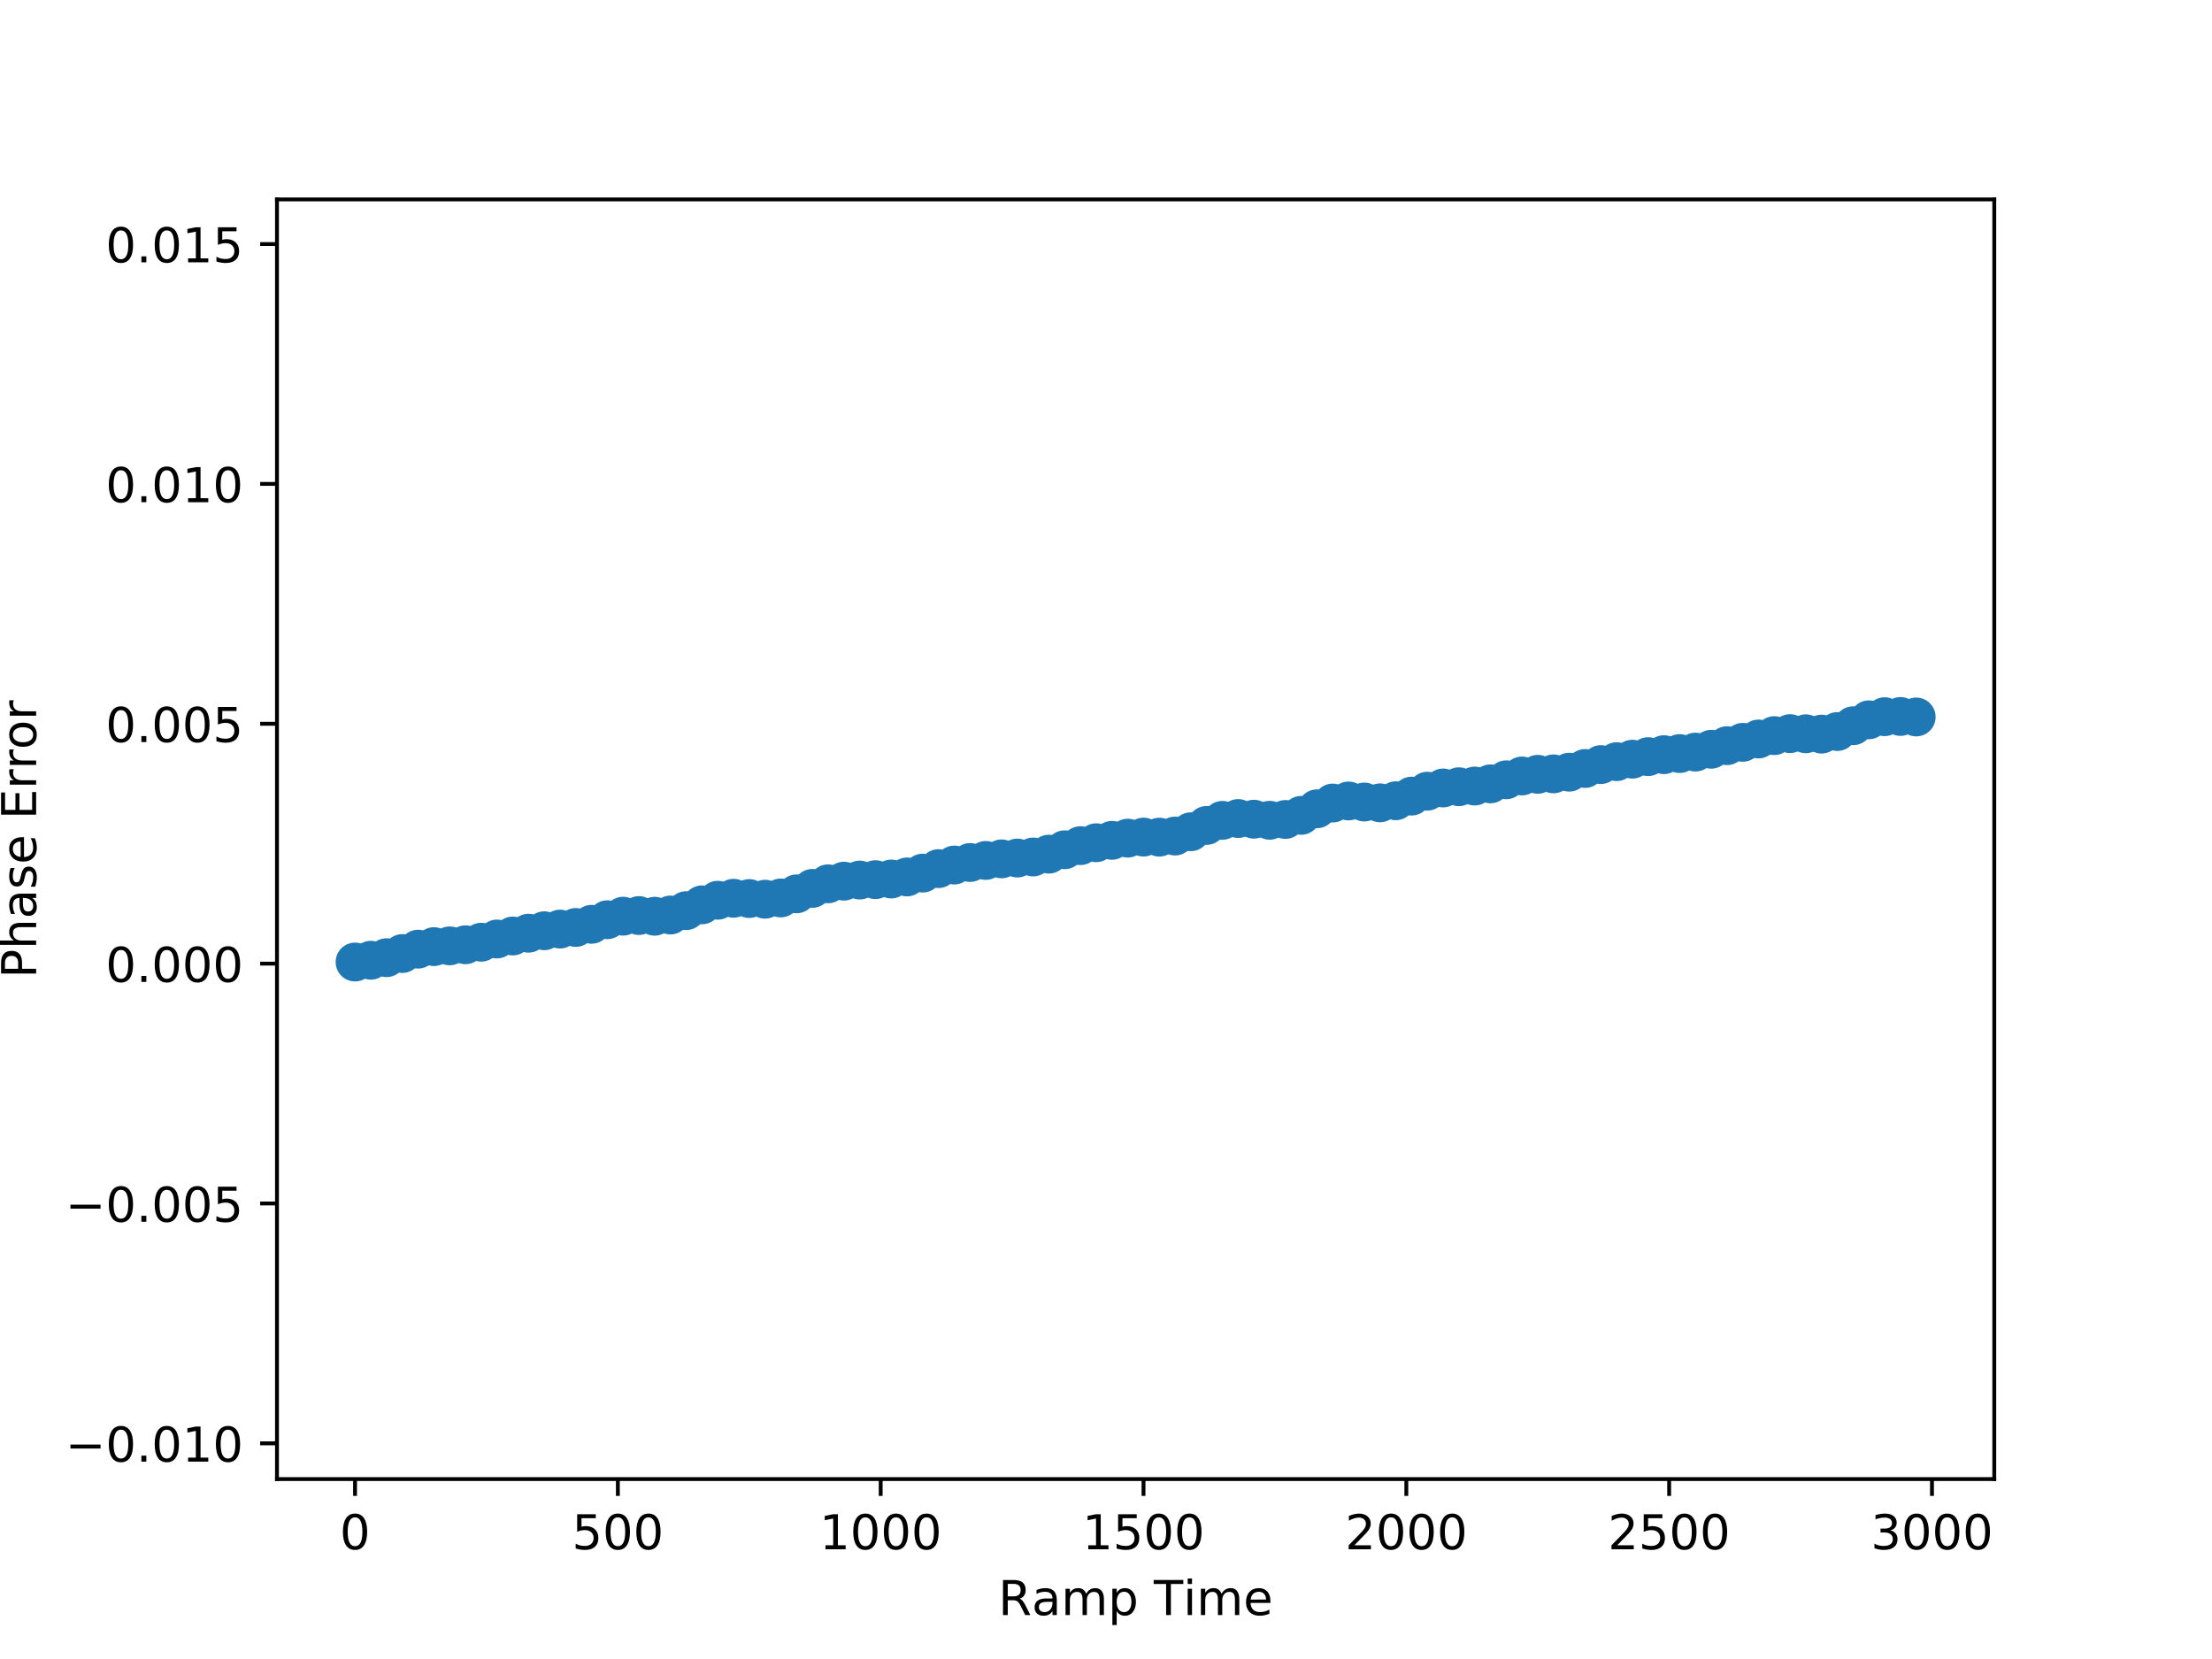 <?xml version="1.0" encoding="utf-8" standalone="no"?>
<!DOCTYPE svg PUBLIC "-//W3C//DTD SVG 1.1//EN"
  "http://www.w3.org/Graphics/SVG/1.1/DTD/svg11.dtd">
<!-- Created with matplotlib (http://matplotlib.org/) -->
<svg height="345pt" version="1.1" viewBox="0 0 460 345" width="460pt" xmlns="http://www.w3.org/2000/svg" xmlns:xlink="http://www.w3.org/1999/xlink">
 <defs>
  <style type="text/css">
*{stroke-linecap:butt;stroke-linejoin:round;}
  </style>
 </defs>
 <g id="figure_1">
  <g id="patch_1">
   <path d="M 0 345.6 
L 460.8 345.6 
L 460.8 0 
L 0 0 
z
" style="fill:#ffffff;"/>
  </g>
  <g id="axes_1">
   <g id="patch_2">
    <path d="M 57.6 307.584 
L 414.72 307.584 
L 414.72 41.472 
L 57.6 41.472 
z
" style="fill:#ffffff;"/>
   </g>
   <g id="PathCollection_1">
    <defs>
     <path d="M 0 3.536 
C 0.938 3.536 1.837 3.163 2.5 2.5 
C 3.163 1.837 3.536 0.938 3.536 0 
C 3.536 -0.938 3.163 -1.837 2.5 -2.5 
C 1.837 -3.163 0.938 -3.536 0 -3.536 
C -0.938 -3.536 -1.837 -3.163 -2.5 -2.5 
C -3.163 -1.837 -3.536 -0.938 -3.536 0 
C -3.536 0.938 -3.163 1.837 -2.5 2.5 
C -1.837 3.163 -0.938 3.536 0 3.536 
z
" id="m783ba15892" style="stroke:#1f77b4;"/>
    </defs>
    <g clip-path="url(#p21668ab33e)">
     <use style="fill:#1f77b4;stroke:#1f77b4;" x="73.834" xlink:href="#m783ba15892" y="200.06"/>
     <use style="fill:#1f77b4;stroke:#1f77b4;" x="77.113" xlink:href="#m783ba15892" y="199.688"/>
     <use style="fill:#1f77b4;stroke:#1f77b4;" x="80.392" xlink:href="#m783ba15892" y="199.155"/>
     <use style="fill:#1f77b4;stroke:#1f77b4;" x="83.671" xlink:href="#m783ba15892" y="198.293"/>
     <use style="fill:#1f77b4;stroke:#1f77b4;" x="86.951" xlink:href="#m783ba15892" y="197.382"/>
     <use style="fill:#1f77b4;stroke:#1f77b4;" x="90.23" xlink:href="#m783ba15892" y="196.857"/>
     <use style="fill:#1f77b4;stroke:#1f77b4;" x="93.509" xlink:href="#m783ba15892" y="196.7"/>
     <use style="fill:#1f77b4;stroke:#1f77b4;" x="96.789" xlink:href="#m783ba15892" y="196.474"/>
     <use style="fill:#1f77b4;stroke:#1f77b4;" x="100.068" xlink:href="#m783ba15892" y="195.941"/>
     <use style="fill:#1f77b4;stroke:#1f77b4;" x="103.347" xlink:href="#m783ba15892" y="195.271"/>
     <use style="fill:#1f77b4;stroke:#1f77b4;" x="106.627" xlink:href="#m783ba15892" y="194.649"/>
     <use style="fill:#1f77b4;stroke:#1f77b4;" x="109.906" xlink:href="#m783ba15892" y="194.068"/>
     <use style="fill:#1f77b4;stroke:#1f77b4;" x="113.185" xlink:href="#m783ba15892" y="193.558"/>
     <use style="fill:#1f77b4;stroke:#1f77b4;" x="116.465" xlink:href="#m783ba15892" y="193.208"/>
     <use style="fill:#1f77b4;stroke:#1f77b4;" x="119.744" xlink:href="#m783ba15892" y="192.871"/>
     <use style="fill:#1f77b4;stroke:#1f77b4;" x="123.023" xlink:href="#m783ba15892" y="192.216"/>
     <use style="fill:#1f77b4;stroke:#1f77b4;" x="126.303" xlink:href="#m783ba15892" y="191.262"/>
     <use style="fill:#1f77b4;stroke:#1f77b4;" x="129.582" xlink:href="#m783ba15892" y="190.528"/>
     <use style="fill:#1f77b4;stroke:#1f77b4;" x="132.861" xlink:href="#m783ba15892" y="190.396"/>
     <use style="fill:#1f77b4;stroke:#1f77b4;" x="136.141" xlink:href="#m783ba15892" y="190.54"/>
     <use style="fill:#1f77b4;stroke:#1f77b4;" x="139.42" xlink:href="#m783ba15892" y="190.285"/>
     <use style="fill:#1f77b4;stroke:#1f77b4;" x="142.699" xlink:href="#m783ba15892" y="189.374"/>
     <use style="fill:#1f77b4;stroke:#1f77b4;" x="145.979" xlink:href="#m783ba15892" y="188.169"/>
     <use style="fill:#1f77b4;stroke:#1f77b4;" x="149.258" xlink:href="#m783ba15892" y="187.212"/>
     <use style="fill:#1f77b4;stroke:#1f77b4;" x="152.537" xlink:href="#m783ba15892" y="186.8"/>
     <use style="fill:#1f77b4;stroke:#1f77b4;" x="155.817" xlink:href="#m783ba15892" y="186.859"/>
     <use style="fill:#1f77b4;stroke:#1f77b4;" x="159.096" xlink:href="#m783ba15892" y="186.999"/>
     <use style="fill:#1f77b4;stroke:#1f77b4;" x="162.375" xlink:href="#m783ba15892" y="186.734"/>
     <use style="fill:#1f77b4;stroke:#1f77b4;" x="165.655" xlink:href="#m783ba15892" y="185.883"/>
     <use style="fill:#1f77b4;stroke:#1f77b4;" x="168.934" xlink:href="#m783ba15892" y="184.747"/>
     <use style="fill:#1f77b4;stroke:#1f77b4;" x="172.213" xlink:href="#m783ba15892" y="183.796"/>
     <use style="fill:#1f77b4;stroke:#1f77b4;" x="175.493" xlink:href="#m783ba15892" y="183.244"/>
     <use style="fill:#1f77b4;stroke:#1f77b4;" x="178.772" xlink:href="#m783ba15892" y="183.011"/>
     <use style="fill:#1f77b4;stroke:#1f77b4;" x="182.051" xlink:href="#m783ba15892" y="182.931"/>
     <use style="fill:#1f77b4;stroke:#1f77b4;" x="185.33" xlink:href="#m783ba15892" y="182.797"/>
     <use style="fill:#1f77b4;stroke:#1f77b4;" x="188.61" xlink:href="#m783ba15892" y="182.368"/>
     <use style="fill:#1f77b4;stroke:#1f77b4;" x="191.889" xlink:href="#m783ba15892" y="181.567"/>
     <use style="fill:#1f77b4;stroke:#1f77b4;" x="195.168" xlink:href="#m783ba15892" y="180.636"/>
     <use style="fill:#1f77b4;stroke:#1f77b4;" x="198.448" xlink:href="#m783ba15892" y="179.888"/>
     <use style="fill:#1f77b4;stroke:#1f77b4;" x="201.727" xlink:href="#m783ba15892" y="179.364"/>
     <use style="fill:#1f77b4;stroke:#1f77b4;" x="205.006" xlink:href="#m783ba15892" y="178.934"/>
     <use style="fill:#1f77b4;stroke:#1f77b4;" x="208.286" xlink:href="#m783ba15892" y="178.607"/>
     <use style="fill:#1f77b4;stroke:#1f77b4;" x="211.565" xlink:href="#m783ba15892" y="178.436"/>
     <use style="fill:#1f77b4;stroke:#1f77b4;" x="214.844" xlink:href="#m783ba15892" y="178.213"/>
     <use style="fill:#1f77b4;stroke:#1f77b4;" x="218.124" xlink:href="#m783ba15892" y="177.624"/>
     <use style="fill:#1f77b4;stroke:#1f77b4;" x="221.403" xlink:href="#m783ba15892" y="176.713"/>
     <use style="fill:#1f77b4;stroke:#1f77b4;" x="224.682" xlink:href="#m783ba15892" y="175.858"/>
     <use style="fill:#1f77b4;stroke:#1f77b4;" x="227.962" xlink:href="#m783ba15892" y="175.253"/>
     <use style="fill:#1f77b4;stroke:#1f77b4;" x="231.241" xlink:href="#m783ba15892" y="174.753"/>
     <use style="fill:#1f77b4;stroke:#1f77b4;" x="234.52" xlink:href="#m783ba15892" y="174.297"/>
     <use style="fill:#1f77b4;stroke:#1f77b4;" x="237.8" xlink:href="#m783ba15892" y="174.08"/>
     <use style="fill:#1f77b4;stroke:#1f77b4;" x="241.079" xlink:href="#m783ba15892" y="174.094"/>
     <use style="fill:#1f77b4;stroke:#1f77b4;" x="244.358" xlink:href="#m783ba15892" y="173.86"/>
     <use style="fill:#1f77b4;stroke:#1f77b4;" x="247.638" xlink:href="#m783ba15892" y="172.965"/>
     <use style="fill:#1f77b4;stroke:#1f77b4;" x="250.917" xlink:href="#m783ba15892" y="171.652"/>
     <use style="fill:#1f77b4;stroke:#1f77b4;" x="254.196" xlink:href="#m783ba15892" y="170.6"/>
     <use style="fill:#1f77b4;stroke:#1f77b4;" x="257.476" xlink:href="#m783ba15892" y="170.217"/>
     <use style="fill:#1f77b4;stroke:#1f77b4;" x="260.755" xlink:href="#m783ba15892" y="170.358"/>
     <use style="fill:#1f77b4;stroke:#1f77b4;" x="264.034" xlink:href="#m783ba15892" y="170.581"/>
     <use style="fill:#1f77b4;stroke:#1f77b4;" x="267.314" xlink:href="#m783ba15892" y="170.414"/>
     <use style="fill:#1f77b4;stroke:#1f77b4;" x="270.593" xlink:href="#m783ba15892" y="169.558"/>
     <use style="fill:#1f77b4;stroke:#1f77b4;" x="273.872" xlink:href="#m783ba15892" y="168.192"/>
     <use style="fill:#1f77b4;stroke:#1f77b4;" x="277.152" xlink:href="#m783ba15892" y="166.997"/>
     <use style="fill:#1f77b4;stroke:#1f77b4;" x="280.431" xlink:href="#m783ba15892" y="166.566"/>
     <use style="fill:#1f77b4;stroke:#1f77b4;" x="283.71" xlink:href="#m783ba15892" y="166.786"/>
     <use style="fill:#1f77b4;stroke:#1f77b4;" x="286.99" xlink:href="#m783ba15892" y="166.956"/>
     <use style="fill:#1f77b4;stroke:#1f77b4;" x="290.269" xlink:href="#m783ba15892" y="166.523"/>
     <use style="fill:#1f77b4;stroke:#1f77b4;" x="293.548" xlink:href="#m783ba15892" y="165.555"/>
     <use style="fill:#1f77b4;stroke:#1f77b4;" x="296.827" xlink:href="#m783ba15892" y="164.532"/>
     <use style="fill:#1f77b4;stroke:#1f77b4;" x="300.107" xlink:href="#m783ba15892" y="163.861"/>
     <use style="fill:#1f77b4;stroke:#1f77b4;" x="303.386" xlink:href="#m783ba15892" y="163.606"/>
     <use style="fill:#1f77b4;stroke:#1f77b4;" x="306.665" xlink:href="#m783ba15892" y="163.465"/>
     <use style="fill:#1f77b4;stroke:#1f77b4;" x="309.945" xlink:href="#m783ba15892" y="163.009"/>
     <use style="fill:#1f77b4;stroke:#1f77b4;" x="313.224" xlink:href="#m783ba15892" y="162.165"/>
     <use style="fill:#1f77b4;stroke:#1f77b4;" x="316.503" xlink:href="#m783ba15892" y="161.37"/>
     <use style="fill:#1f77b4;stroke:#1f77b4;" x="319.783" xlink:href="#m783ba15892" y="161.024"/>
     <use style="fill:#1f77b4;stroke:#1f77b4;" x="323.062" xlink:href="#m783ba15892" y="160.934"/>
     <use style="fill:#1f77b4;stroke:#1f77b4;" x="326.341" xlink:href="#m783ba15892" y="160.578"/>
     <use style="fill:#1f77b4;stroke:#1f77b4;" x="329.621" xlink:href="#m783ba15892" y="159.816"/>
     <use style="fill:#1f77b4;stroke:#1f77b4;" x="332.9" xlink:href="#m783ba15892" y="159.002"/>
     <use style="fill:#1f77b4;stroke:#1f77b4;" x="336.179" xlink:href="#m783ba15892" y="158.394"/>
     <use style="fill:#1f77b4;stroke:#1f77b4;" x="339.459" xlink:href="#m783ba15892" y="157.879"/>
     <use style="fill:#1f77b4;stroke:#1f77b4;" x="342.738" xlink:href="#m783ba15892" y="157.348"/>
     <use style="fill:#1f77b4;stroke:#1f77b4;" x="346.017" xlink:href="#m783ba15892" y="156.939"/>
     <use style="fill:#1f77b4;stroke:#1f77b4;" x="349.297" xlink:href="#m783ba15892" y="156.709"/>
     <use style="fill:#1f77b4;stroke:#1f77b4;" x="352.576" xlink:href="#m783ba15892" y="156.406"/>
     <use style="fill:#1f77b4;stroke:#1f77b4;" x="355.855" xlink:href="#m783ba15892" y="155.814"/>
     <use style="fill:#1f77b4;stroke:#1f77b4;" x="359.135" xlink:href="#m783ba15892" y="155.07"/>
     <use style="fill:#1f77b4;stroke:#1f77b4;" x="362.414" xlink:href="#m783ba15892" y="154.373"/>
     <use style="fill:#1f77b4;stroke:#1f77b4;" x="365.693" xlink:href="#m783ba15892" y="153.68"/>
     <use style="fill:#1f77b4;stroke:#1f77b4;" x="368.973" xlink:href="#m783ba15892" y="152.981"/>
     <use style="fill:#1f77b4;stroke:#1f77b4;" x="372.252" xlink:href="#m783ba15892" y="152.564"/>
     <use style="fill:#1f77b4;stroke:#1f77b4;" x="375.531" xlink:href="#m783ba15892" y="152.596"/>
     <use style="fill:#1f77b4;stroke:#1f77b4;" x="378.811" xlink:href="#m783ba15892" y="152.664"/>
     <use style="fill:#1f77b4;stroke:#1f77b4;" x="382.09" xlink:href="#m783ba15892" y="152.127"/>
     <use style="fill:#1f77b4;stroke:#1f77b4;" x="385.369" xlink:href="#m783ba15892" y="150.924"/>
     <use style="fill:#1f77b4;stroke:#1f77b4;" x="388.649" xlink:href="#m783ba15892" y="149.688"/>
     <use style="fill:#1f77b4;stroke:#1f77b4;" x="391.928" xlink:href="#m783ba15892" y="149.041"/>
     <use style="fill:#1f77b4;stroke:#1f77b4;" x="395.207" xlink:href="#m783ba15892" y="148.996"/>
     <use style="fill:#1f77b4;stroke:#1f77b4;" x="398.486" xlink:href="#m783ba15892" y="149.1"/>
    </g>
   </g>
   <g id="matplotlib.axis_1">
    <g id="xtick_1">
     <g id="line2d_1">
      <defs>
       <path d="M 0 0 
L 0 3.5 
" id="meaa103e174" style="stroke:#000000;stroke-width:0.8;"/>
      </defs>
      <g>
       <use style="stroke:#000000;stroke-width:0.8;" x="73.834" xlink:href="#meaa103e174" y="307.584"/>
      </g>
     </g>
     <g id="text_1">
      <!-- 0 -->
      <defs>
       <path d="M 31.781 66.406 
Q 24.172 66.406 20.328 58.906 
Q 16.5 51.422 16.5 36.375 
Q 16.5 21.391 20.328 13.891 
Q 24.172 6.391 31.781 6.391 
Q 39.453 6.391 43.281 13.891 
Q 47.125 21.391 47.125 36.375 
Q 47.125 51.422 43.281 58.906 
Q 39.453 66.406 31.781 66.406 
M 31.781 74.219 
Q 44.047 74.219 50.516 64.516 
Q 56.984 54.828 56.984 36.375 
Q 56.984 17.969 50.516 8.266 
Q 44.047 -1.422 31.781 -1.422 
Q 19.531 -1.422 13.062 8.266 
Q 6.594 17.969 6.594 36.375 
Q 6.594 54.828 13.062 64.516 
Q 19.531 74.219 31.781 74.219 
" id="DejaVuSans-30"/>
      </defs>
      <g transform="translate(70.652 322.182)scale(0.1 -0.1)">
       <use xlink:href="#DejaVuSans-30"/>
      </g>
     </g>
    </g>
    <g id="xtick_2">
     <g id="line2d_2">
      <g>
       <use style="stroke:#000000;stroke-width:0.8;" x="128.489" xlink:href="#meaa103e174" y="307.584"/>
      </g>
     </g>
     <g id="text_2">
      <!-- 500 -->
      <defs>
       <path d="M 10.797 72.906 
L 49.516 72.906 
L 49.516 64.594 
L 19.828 64.594 
L 19.828 46.734 
Q 21.969 47.469 24.109 47.828 
Q 26.266 48.188 28.422 48.188 
Q 40.625 48.188 47.75 41.5 
Q 54.891 34.812 54.891 23.391 
Q 54.891 11.625 47.562 5.094 
Q 40.234 -1.422 26.906 -1.422 
Q 22.312 -1.422 17.547 -0.641 
Q 12.797 0.141 7.719 1.703 
L 7.719 11.625 
Q 12.109 9.234 16.797 8.062 
Q 21.484 6.891 26.703 6.891 
Q 35.156 6.891 40.078 11.328 
Q 45.016 15.766 45.016 23.391 
Q 45.016 31 40.078 35.438 
Q 35.156 39.891 26.703 39.891 
Q 22.75 39.891 18.812 39.016 
Q 14.891 38.141 10.797 36.281 
z
" id="DejaVuSans-35"/>
      </defs>
      <g transform="translate(118.945 322.182)scale(0.1 -0.1)">
       <use xlink:href="#DejaVuSans-35"/>
       <use x="63.623" xlink:href="#DejaVuSans-30"/>
       <use x="127.246" xlink:href="#DejaVuSans-30"/>
      </g>
     </g>
    </g>
    <g id="xtick_3">
     <g id="line2d_3">
      <g>
       <use style="stroke:#000000;stroke-width:0.8;" x="183.144" xlink:href="#meaa103e174" y="307.584"/>
      </g>
     </g>
     <g id="text_3">
      <!-- 1000 -->
      <defs>
       <path d="M 12.406 8.297 
L 28.516 8.297 
L 28.516 63.922 
L 10.984 60.406 
L 10.984 69.391 
L 28.422 72.906 
L 38.281 72.906 
L 38.281 8.297 
L 54.391 8.297 
L 54.391 0 
L 12.406 0 
z
" id="DejaVuSans-31"/>
      </defs>
      <g transform="translate(170.419 322.182)scale(0.1 -0.1)">
       <use xlink:href="#DejaVuSans-31"/>
       <use x="63.623" xlink:href="#DejaVuSans-30"/>
       <use x="127.246" xlink:href="#DejaVuSans-30"/>
       <use x="190.869" xlink:href="#DejaVuSans-30"/>
      </g>
     </g>
    </g>
    <g id="xtick_4">
     <g id="line2d_4">
      <g>
       <use style="stroke:#000000;stroke-width:0.8;" x="237.8" xlink:href="#meaa103e174" y="307.584"/>
      </g>
     </g>
     <g id="text_4">
      <!-- 1500 -->
      <g transform="translate(225.075 322.182)scale(0.1 -0.1)">
       <use xlink:href="#DejaVuSans-31"/>
       <use x="63.623" xlink:href="#DejaVuSans-35"/>
       <use x="127.246" xlink:href="#DejaVuSans-30"/>
       <use x="190.869" xlink:href="#DejaVuSans-30"/>
      </g>
     </g>
    </g>
    <g id="xtick_5">
     <g id="line2d_5">
      <g>
       <use style="stroke:#000000;stroke-width:0.8;" x="292.455" xlink:href="#meaa103e174" y="307.584"/>
      </g>
     </g>
     <g id="text_5">
      <!-- 2000 -->
      <defs>
       <path d="M 19.188 8.297 
L 53.609 8.297 
L 53.609 0 
L 7.328 0 
L 7.328 8.297 
Q 12.938 14.109 22.625 23.891 
Q 32.328 33.688 34.812 36.531 
Q 39.547 41.844 41.422 45.531 
Q 43.312 49.219 43.312 52.781 
Q 43.312 58.594 39.234 62.25 
Q 35.156 65.922 28.609 65.922 
Q 23.969 65.922 18.812 64.312 
Q 13.672 62.703 7.812 59.422 
L 7.812 69.391 
Q 13.766 71.781 18.938 73 
Q 24.125 74.219 28.422 74.219 
Q 39.75 74.219 46.484 68.547 
Q 53.219 62.891 53.219 53.422 
Q 53.219 48.922 51.531 44.891 
Q 49.859 40.875 45.406 35.406 
Q 44.188 33.984 37.641 27.219 
Q 31.109 20.453 19.188 8.297 
" id="DejaVuSans-32"/>
      </defs>
      <g transform="translate(279.73 322.182)scale(0.1 -0.1)">
       <use xlink:href="#DejaVuSans-32"/>
       <use x="63.623" xlink:href="#DejaVuSans-30"/>
       <use x="127.246" xlink:href="#DejaVuSans-30"/>
       <use x="190.869" xlink:href="#DejaVuSans-30"/>
      </g>
     </g>
    </g>
    <g id="xtick_6">
     <g id="line2d_6">
      <g>
       <use style="stroke:#000000;stroke-width:0.8;" x="347.11" xlink:href="#meaa103e174" y="307.584"/>
      </g>
     </g>
     <g id="text_6">
      <!-- 2500 -->
      <g transform="translate(334.385 322.182)scale(0.1 -0.1)">
       <use xlink:href="#DejaVuSans-32"/>
       <use x="63.623" xlink:href="#DejaVuSans-35"/>
       <use x="127.246" xlink:href="#DejaVuSans-30"/>
       <use x="190.869" xlink:href="#DejaVuSans-30"/>
      </g>
     </g>
    </g>
    <g id="xtick_7">
     <g id="line2d_7">
      <g>
       <use style="stroke:#000000;stroke-width:0.8;" x="401.766" xlink:href="#meaa103e174" y="307.584"/>
      </g>
     </g>
     <g id="text_7">
      <!-- 3000 -->
      <defs>
       <path d="M 40.578 39.312 
Q 47.656 37.797 51.625 33 
Q 55.609 28.219 55.609 21.188 
Q 55.609 10.406 48.188 4.484 
Q 40.766 -1.422 27.094 -1.422 
Q 22.516 -1.422 17.656 -0.516 
Q 12.797 0.391 7.625 2.203 
L 7.625 11.719 
Q 11.719 9.328 16.594 8.109 
Q 21.484 6.891 26.812 6.891 
Q 36.078 6.891 40.938 10.547 
Q 45.797 14.203 45.797 21.188 
Q 45.797 27.641 41.281 31.266 
Q 36.766 34.906 28.719 34.906 
L 20.219 34.906 
L 20.219 43.016 
L 29.109 43.016 
Q 36.375 43.016 40.234 45.922 
Q 44.094 48.828 44.094 54.297 
Q 44.094 59.906 40.109 62.906 
Q 36.141 65.922 28.719 65.922 
Q 24.656 65.922 20.016 65.031 
Q 15.375 64.156 9.812 62.312 
L 9.812 71.094 
Q 15.438 72.656 20.344 73.438 
Q 25.25 74.219 29.594 74.219 
Q 40.828 74.219 47.359 69.109 
Q 53.906 64.016 53.906 55.328 
Q 53.906 49.266 50.438 45.094 
Q 46.969 40.922 40.578 39.312 
" id="DejaVuSans-33"/>
      </defs>
      <g transform="translate(389.041 322.182)scale(0.1 -0.1)">
       <use xlink:href="#DejaVuSans-33"/>
       <use x="63.623" xlink:href="#DejaVuSans-30"/>
       <use x="127.246" xlink:href="#DejaVuSans-30"/>
       <use x="190.869" xlink:href="#DejaVuSans-30"/>
      </g>
     </g>
    </g>
    <g id="text_8">
     <!-- Ramp Time -->
     <defs>
      <path d="M 44.391 34.188 
Q 47.562 33.109 50.562 29.594 
Q 53.562 26.078 56.594 19.922 
L 66.609 0 
L 56 0 
L 46.688 18.703 
Q 43.062 26.031 39.672 28.422 
Q 36.281 30.812 30.422 30.812 
L 19.672 30.812 
L 19.672 0 
L 9.812 0 
L 9.812 72.906 
L 32.078 72.906 
Q 44.578 72.906 50.734 67.672 
Q 56.891 62.453 56.891 51.906 
Q 56.891 45.016 53.688 40.469 
Q 50.484 35.938 44.391 34.188 
M 19.672 64.797 
L 19.672 38.922 
L 32.078 38.922 
Q 39.203 38.922 42.844 42.219 
Q 46.484 45.516 46.484 51.906 
Q 46.484 58.297 42.844 61.547 
Q 39.203 64.797 32.078 64.797 
z
" id="DejaVuSans-52"/>
      <path d="M 34.281 27.484 
Q 23.391 27.484 19.188 25 
Q 14.984 22.516 14.984 16.5 
Q 14.984 11.719 18.141 8.906 
Q 21.297 6.109 26.703 6.109 
Q 34.188 6.109 38.703 11.406 
Q 43.219 16.703 43.219 25.484 
L 43.219 27.484 
z
M 52.203 31.203 
L 52.203 0 
L 43.219 0 
L 43.219 8.297 
Q 40.141 3.328 35.547 0.953 
Q 30.953 -1.422 24.312 -1.422 
Q 15.922 -1.422 10.953 3.297 
Q 6 8.016 6 15.922 
Q 6 25.141 12.172 29.828 
Q 18.359 34.516 30.609 34.516 
L 43.219 34.516 
L 43.219 35.406 
Q 43.219 41.609 39.141 45 
Q 35.062 48.391 27.688 48.391 
Q 23 48.391 18.547 47.266 
Q 14.109 46.141 10.016 43.891 
L 10.016 52.203 
Q 14.938 54.109 19.578 55.047 
Q 24.219 56 28.609 56 
Q 40.484 56 46.344 49.844 
Q 52.203 43.703 52.203 31.203 
" id="DejaVuSans-61"/>
      <path d="M 52 44.188 
Q 55.375 50.25 60.062 53.125 
Q 64.75 56 71.094 56 
Q 79.641 56 84.281 50.016 
Q 88.922 44.047 88.922 33.016 
L 88.922 0 
L 79.891 0 
L 79.891 32.719 
Q 79.891 40.578 77.094 44.375 
Q 74.312 48.188 68.609 48.188 
Q 61.625 48.188 57.562 43.547 
Q 53.516 38.922 53.516 30.906 
L 53.516 0 
L 44.484 0 
L 44.484 32.719 
Q 44.484 40.625 41.703 44.406 
Q 38.922 48.188 33.109 48.188 
Q 26.219 48.188 22.156 43.531 
Q 18.109 38.875 18.109 30.906 
L 18.109 0 
L 9.078 0 
L 9.078 54.688 
L 18.109 54.688 
L 18.109 46.188 
Q 21.188 51.219 25.484 53.609 
Q 29.781 56 35.688 56 
Q 41.656 56 45.828 52.969 
Q 50 49.953 52 44.188 
" id="DejaVuSans-6d"/>
      <path d="M 18.109 8.203 
L 18.109 -20.797 
L 9.078 -20.797 
L 9.078 54.688 
L 18.109 54.688 
L 18.109 46.391 
Q 20.953 51.266 25.266 53.625 
Q 29.594 56 35.594 56 
Q 45.562 56 51.781 48.094 
Q 58.016 40.188 58.016 27.297 
Q 58.016 14.406 51.781 6.484 
Q 45.562 -1.422 35.594 -1.422 
Q 29.594 -1.422 25.266 0.953 
Q 20.953 3.328 18.109 8.203 
M 48.688 27.297 
Q 48.688 37.203 44.609 42.844 
Q 40.531 48.484 33.406 48.484 
Q 26.266 48.484 22.188 42.844 
Q 18.109 37.203 18.109 27.297 
Q 18.109 17.391 22.188 11.75 
Q 26.266 6.109 33.406 6.109 
Q 40.531 6.109 44.609 11.75 
Q 48.688 17.391 48.688 27.297 
" id="DejaVuSans-70"/>
      <path id="DejaVuSans-20"/>
      <path d="M -0.297 72.906 
L 61.375 72.906 
L 61.375 64.594 
L 35.5 64.594 
L 35.5 0 
L 25.594 0 
L 25.594 64.594 
L -0.297 64.594 
z
" id="DejaVuSans-54"/>
      <path d="M 9.422 54.688 
L 18.406 54.688 
L 18.406 0 
L 9.422 0 
z
M 9.422 75.984 
L 18.406 75.984 
L 18.406 64.594 
L 9.422 64.594 
z
" id="DejaVuSans-69"/>
      <path d="M 56.203 29.594 
L 56.203 25.203 
L 14.891 25.203 
Q 15.484 15.922 20.484 11.062 
Q 25.484 6.203 34.422 6.203 
Q 39.594 6.203 44.453 7.469 
Q 49.312 8.734 54.109 11.281 
L 54.109 2.781 
Q 49.266 0.734 44.188 -0.344 
Q 39.109 -1.422 33.891 -1.422 
Q 20.797 -1.422 13.156 6.188 
Q 5.516 13.812 5.516 26.812 
Q 5.516 40.234 12.766 48.109 
Q 20.016 56 32.328 56 
Q 43.359 56 49.781 48.891 
Q 56.203 41.797 56.203 29.594 
M 47.219 32.234 
Q 47.125 39.594 43.094 43.984 
Q 39.062 48.391 32.422 48.391 
Q 24.906 48.391 20.391 44.141 
Q 15.875 39.891 15.188 32.172 
z
" id="DejaVuSans-65"/>
     </defs>
     <g transform="translate(207.602 335.861)scale(0.1 -0.1)">
      <use xlink:href="#DejaVuSans-52"/>
      <use x="69.451" xlink:href="#DejaVuSans-61"/>
      <use x="130.73" xlink:href="#DejaVuSans-6d"/>
      <use x="228.143" xlink:href="#DejaVuSans-70"/>
      <use x="291.619" xlink:href="#DejaVuSans-20"/>
      <use x="323.406" xlink:href="#DejaVuSans-54"/>
      <use x="384.443" xlink:href="#DejaVuSans-69"/>
      <use x="412.227" xlink:href="#DejaVuSans-6d"/>
      <use x="509.639" xlink:href="#DejaVuSans-65"/>
     </g>
    </g>
   </g>
   <g id="matplotlib.axis_2">
    <g id="ytick_1">
     <g id="line2d_8">
      <defs>
       <path d="M 0 0 
L -3.5 0 
" id="mbaeadb966d" style="stroke:#000000;stroke-width:0.8;"/>
      </defs>
      <g>
       <use style="stroke:#000000;stroke-width:0.8;" x="57.6" xlink:href="#mbaeadb966d" y="300.152"/>
      </g>
     </g>
     <g id="text_9">
      <!-- −0.010 -->
      <defs>
       <path d="M 10.594 35.5 
L 73.188 35.5 
L 73.188 27.203 
L 10.594 27.203 
z
" id="DejaVuSans-2212"/>
       <path d="M 10.688 12.406 
L 21 12.406 
L 21 0 
L 10.688 0 
z
" id="DejaVuSans-2e"/>
      </defs>
      <g transform="translate(13.592 303.951)scale(0.1 -0.1)">
       <use xlink:href="#DejaVuSans-2212"/>
       <use x="83.789" xlink:href="#DejaVuSans-30"/>
       <use x="147.412" xlink:href="#DejaVuSans-2e"/>
       <use x="179.199" xlink:href="#DejaVuSans-30"/>
       <use x="242.822" xlink:href="#DejaVuSans-31"/>
       <use x="306.445" xlink:href="#DejaVuSans-30"/>
      </g>
     </g>
    </g>
    <g id="ytick_2">
     <g id="line2d_9">
      <g>
       <use style="stroke:#000000;stroke-width:0.8;" x="57.6" xlink:href="#mbaeadb966d" y="250.272"/>
      </g>
     </g>
     <g id="text_10">
      <!-- −0.005 -->
      <g transform="translate(13.592 254.072)scale(0.1 -0.1)">
       <use xlink:href="#DejaVuSans-2212"/>
       <use x="83.789" xlink:href="#DejaVuSans-30"/>
       <use x="147.412" xlink:href="#DejaVuSans-2e"/>
       <use x="179.199" xlink:href="#DejaVuSans-30"/>
       <use x="242.822" xlink:href="#DejaVuSans-30"/>
       <use x="306.445" xlink:href="#DejaVuSans-35"/>
      </g>
     </g>
    </g>
    <g id="ytick_3">
     <g id="line2d_10">
      <g>
       <use style="stroke:#000000;stroke-width:0.8;" x="57.6" xlink:href="#mbaeadb966d" y="200.393"/>
      </g>
     </g>
     <g id="text_11">
      <!-- 0.000 -->
      <g transform="translate(21.972 204.192)scale(0.1 -0.1)">
       <use xlink:href="#DejaVuSans-30"/>
       <use x="63.623" xlink:href="#DejaVuSans-2e"/>
       <use x="95.41" xlink:href="#DejaVuSans-30"/>
       <use x="159.033" xlink:href="#DejaVuSans-30"/>
       <use x="222.656" xlink:href="#DejaVuSans-30"/>
      </g>
     </g>
    </g>
    <g id="ytick_4">
     <g id="line2d_11">
      <g>
       <use style="stroke:#000000;stroke-width:0.8;" x="57.6" xlink:href="#mbaeadb966d" y="150.513"/>
      </g>
     </g>
     <g id="text_12">
      <!-- 0.005 -->
      <g transform="translate(21.972 154.312)scale(0.1 -0.1)">
       <use xlink:href="#DejaVuSans-30"/>
       <use x="63.623" xlink:href="#DejaVuSans-2e"/>
       <use x="95.41" xlink:href="#DejaVuSans-30"/>
       <use x="159.033" xlink:href="#DejaVuSans-30"/>
       <use x="222.656" xlink:href="#DejaVuSans-35"/>
      </g>
     </g>
    </g>
    <g id="ytick_5">
     <g id="line2d_12">
      <g>
       <use style="stroke:#000000;stroke-width:0.8;" x="57.6" xlink:href="#mbaeadb966d" y="100.633"/>
      </g>
     </g>
     <g id="text_13">
      <!-- 0.010 -->
      <g transform="translate(21.972 104.433)scale(0.1 -0.1)">
       <use xlink:href="#DejaVuSans-30"/>
       <use x="63.623" xlink:href="#DejaVuSans-2e"/>
       <use x="95.41" xlink:href="#DejaVuSans-30"/>
       <use x="159.033" xlink:href="#DejaVuSans-31"/>
       <use x="222.656" xlink:href="#DejaVuSans-30"/>
      </g>
     </g>
    </g>
    <g id="ytick_6">
     <g id="line2d_13">
      <g>
       <use style="stroke:#000000;stroke-width:0.8;" x="57.6" xlink:href="#mbaeadb966d" y="50.754"/>
      </g>
     </g>
     <g id="text_14">
      <!-- 0.015 -->
      <g transform="translate(21.972 54.553)scale(0.1 -0.1)">
       <use xlink:href="#DejaVuSans-30"/>
       <use x="63.623" xlink:href="#DejaVuSans-2e"/>
       <use x="95.41" xlink:href="#DejaVuSans-30"/>
       <use x="159.033" xlink:href="#DejaVuSans-31"/>
       <use x="222.656" xlink:href="#DejaVuSans-35"/>
      </g>
     </g>
    </g>
    <g id="text_15">
     <!-- Phase Error -->
     <defs>
      <path d="M 19.672 64.797 
L 19.672 37.406 
L 32.078 37.406 
Q 38.969 37.406 42.719 40.969 
Q 46.484 44.531 46.484 51.125 
Q 46.484 57.672 42.719 61.234 
Q 38.969 64.797 32.078 64.797 
z
M 9.812 72.906 
L 32.078 72.906 
Q 44.344 72.906 50.609 67.359 
Q 56.891 61.812 56.891 51.125 
Q 56.891 40.328 50.609 34.812 
Q 44.344 29.297 32.078 29.297 
L 19.672 29.297 
L 19.672 0 
L 9.812 0 
z
" id="DejaVuSans-50"/>
      <path d="M 54.891 33.016 
L 54.891 0 
L 45.906 0 
L 45.906 32.719 
Q 45.906 40.484 42.875 44.328 
Q 39.844 48.188 33.797 48.188 
Q 26.516 48.188 22.312 43.547 
Q 18.109 38.922 18.109 30.906 
L 18.109 0 
L 9.078 0 
L 9.078 75.984 
L 18.109 75.984 
L 18.109 46.188 
Q 21.344 51.125 25.703 53.562 
Q 30.078 56 35.797 56 
Q 45.219 56 50.047 50.172 
Q 54.891 44.344 54.891 33.016 
" id="DejaVuSans-68"/>
      <path d="M 44.281 53.078 
L 44.281 44.578 
Q 40.484 46.531 36.375 47.5 
Q 32.281 48.484 27.875 48.484 
Q 21.188 48.484 17.844 46.438 
Q 14.5 44.391 14.5 40.281 
Q 14.5 37.156 16.891 35.375 
Q 19.281 33.594 26.516 31.984 
L 29.594 31.297 
Q 39.156 29.25 43.188 25.516 
Q 47.219 21.781 47.219 15.094 
Q 47.219 7.469 41.188 3.016 
Q 35.156 -1.422 24.609 -1.422 
Q 20.219 -1.422 15.453 -0.562 
Q 10.688 0.297 5.422 2 
L 5.422 11.281 
Q 10.406 8.688 15.234 7.391 
Q 20.062 6.109 24.812 6.109 
Q 31.156 6.109 34.562 8.281 
Q 37.984 10.453 37.984 14.406 
Q 37.984 18.062 35.516 20.016 
Q 33.062 21.969 24.703 23.781 
L 21.578 24.516 
Q 13.234 26.266 9.516 29.906 
Q 5.812 33.547 5.812 39.891 
Q 5.812 47.609 11.281 51.797 
Q 16.75 56 26.812 56 
Q 31.781 56 36.172 55.266 
Q 40.578 54.547 44.281 53.078 
" id="DejaVuSans-73"/>
      <path d="M 9.812 72.906 
L 55.906 72.906 
L 55.906 64.594 
L 19.672 64.594 
L 19.672 43.016 
L 54.391 43.016 
L 54.391 34.719 
L 19.672 34.719 
L 19.672 8.297 
L 56.781 8.297 
L 56.781 0 
L 9.812 0 
z
" id="DejaVuSans-45"/>
      <path d="M 41.109 46.297 
Q 39.594 47.172 37.812 47.578 
Q 36.031 48 33.891 48 
Q 26.266 48 22.188 43.047 
Q 18.109 38.094 18.109 28.812 
L 18.109 0 
L 9.078 0 
L 9.078 54.688 
L 18.109 54.688 
L 18.109 46.188 
Q 20.953 51.172 25.484 53.578 
Q 30.031 56 36.531 56 
Q 37.453 56 38.578 55.875 
Q 39.703 55.766 41.062 55.516 
z
" id="DejaVuSans-72"/>
      <path d="M 30.609 48.391 
Q 23.391 48.391 19.188 42.75 
Q 14.984 37.109 14.984 27.297 
Q 14.984 17.484 19.156 11.844 
Q 23.344 6.203 30.609 6.203 
Q 37.797 6.203 41.984 11.859 
Q 46.188 17.531 46.188 27.297 
Q 46.188 37.016 41.984 42.703 
Q 37.797 48.391 30.609 48.391 
M 30.609 56 
Q 42.328 56 49.016 48.375 
Q 55.719 40.766 55.719 27.297 
Q 55.719 13.875 49.016 6.219 
Q 42.328 -1.422 30.609 -1.422 
Q 18.844 -1.422 12.172 6.219 
Q 5.516 13.875 5.516 27.297 
Q 5.516 40.766 12.172 48.375 
Q 18.844 56 30.609 56 
" id="DejaVuSans-6f"/>
     </defs>
     <g transform="translate(7.513 203.429)rotate(-90)scale(0.1 -0.1)">
      <use xlink:href="#DejaVuSans-50"/>
      <use x="60.303" xlink:href="#DejaVuSans-68"/>
      <use x="123.682" xlink:href="#DejaVuSans-61"/>
      <use x="184.961" xlink:href="#DejaVuSans-73"/>
      <use x="237.061" xlink:href="#DejaVuSans-65"/>
      <use x="298.584" xlink:href="#DejaVuSans-20"/>
      <use x="330.371" xlink:href="#DejaVuSans-45"/>
      <use x="393.555" xlink:href="#DejaVuSans-72"/>
      <use x="434.652" xlink:href="#DejaVuSans-72"/>
      <use x="475.734" xlink:href="#DejaVuSans-6f"/>
      <use x="536.916" xlink:href="#DejaVuSans-72"/>
     </g>
    </g>
   </g>
   <g id="patch_3">
    <path d="M 57.6 307.584 
L 57.6 41.472 
" style="fill:none;stroke:#000000;stroke-linecap:square;stroke-linejoin:miter;stroke-width:0.8;"/>
   </g>
   <g id="patch_4">
    <path d="M 414.72 307.584 
L 414.72 41.472 
" style="fill:none;stroke:#000000;stroke-linecap:square;stroke-linejoin:miter;stroke-width:0.8;"/>
   </g>
   <g id="patch_5">
    <path d="M 57.6 307.584 
L 414.72 307.584 
" style="fill:none;stroke:#000000;stroke-linecap:square;stroke-linejoin:miter;stroke-width:0.8;"/>
   </g>
   <g id="patch_6">
    <path d="M 57.6 41.472 
L 414.72 41.472 
" style="fill:none;stroke:#000000;stroke-linecap:square;stroke-linejoin:miter;stroke-width:0.8;"/>
   </g>
  </g>
 </g>
 <defs>
  <clipPath id="p21668ab33e">
   <rect height="266.112" width="357.12" x="57.6" y="41.472"/>
  </clipPath>
 </defs>
</svg>
